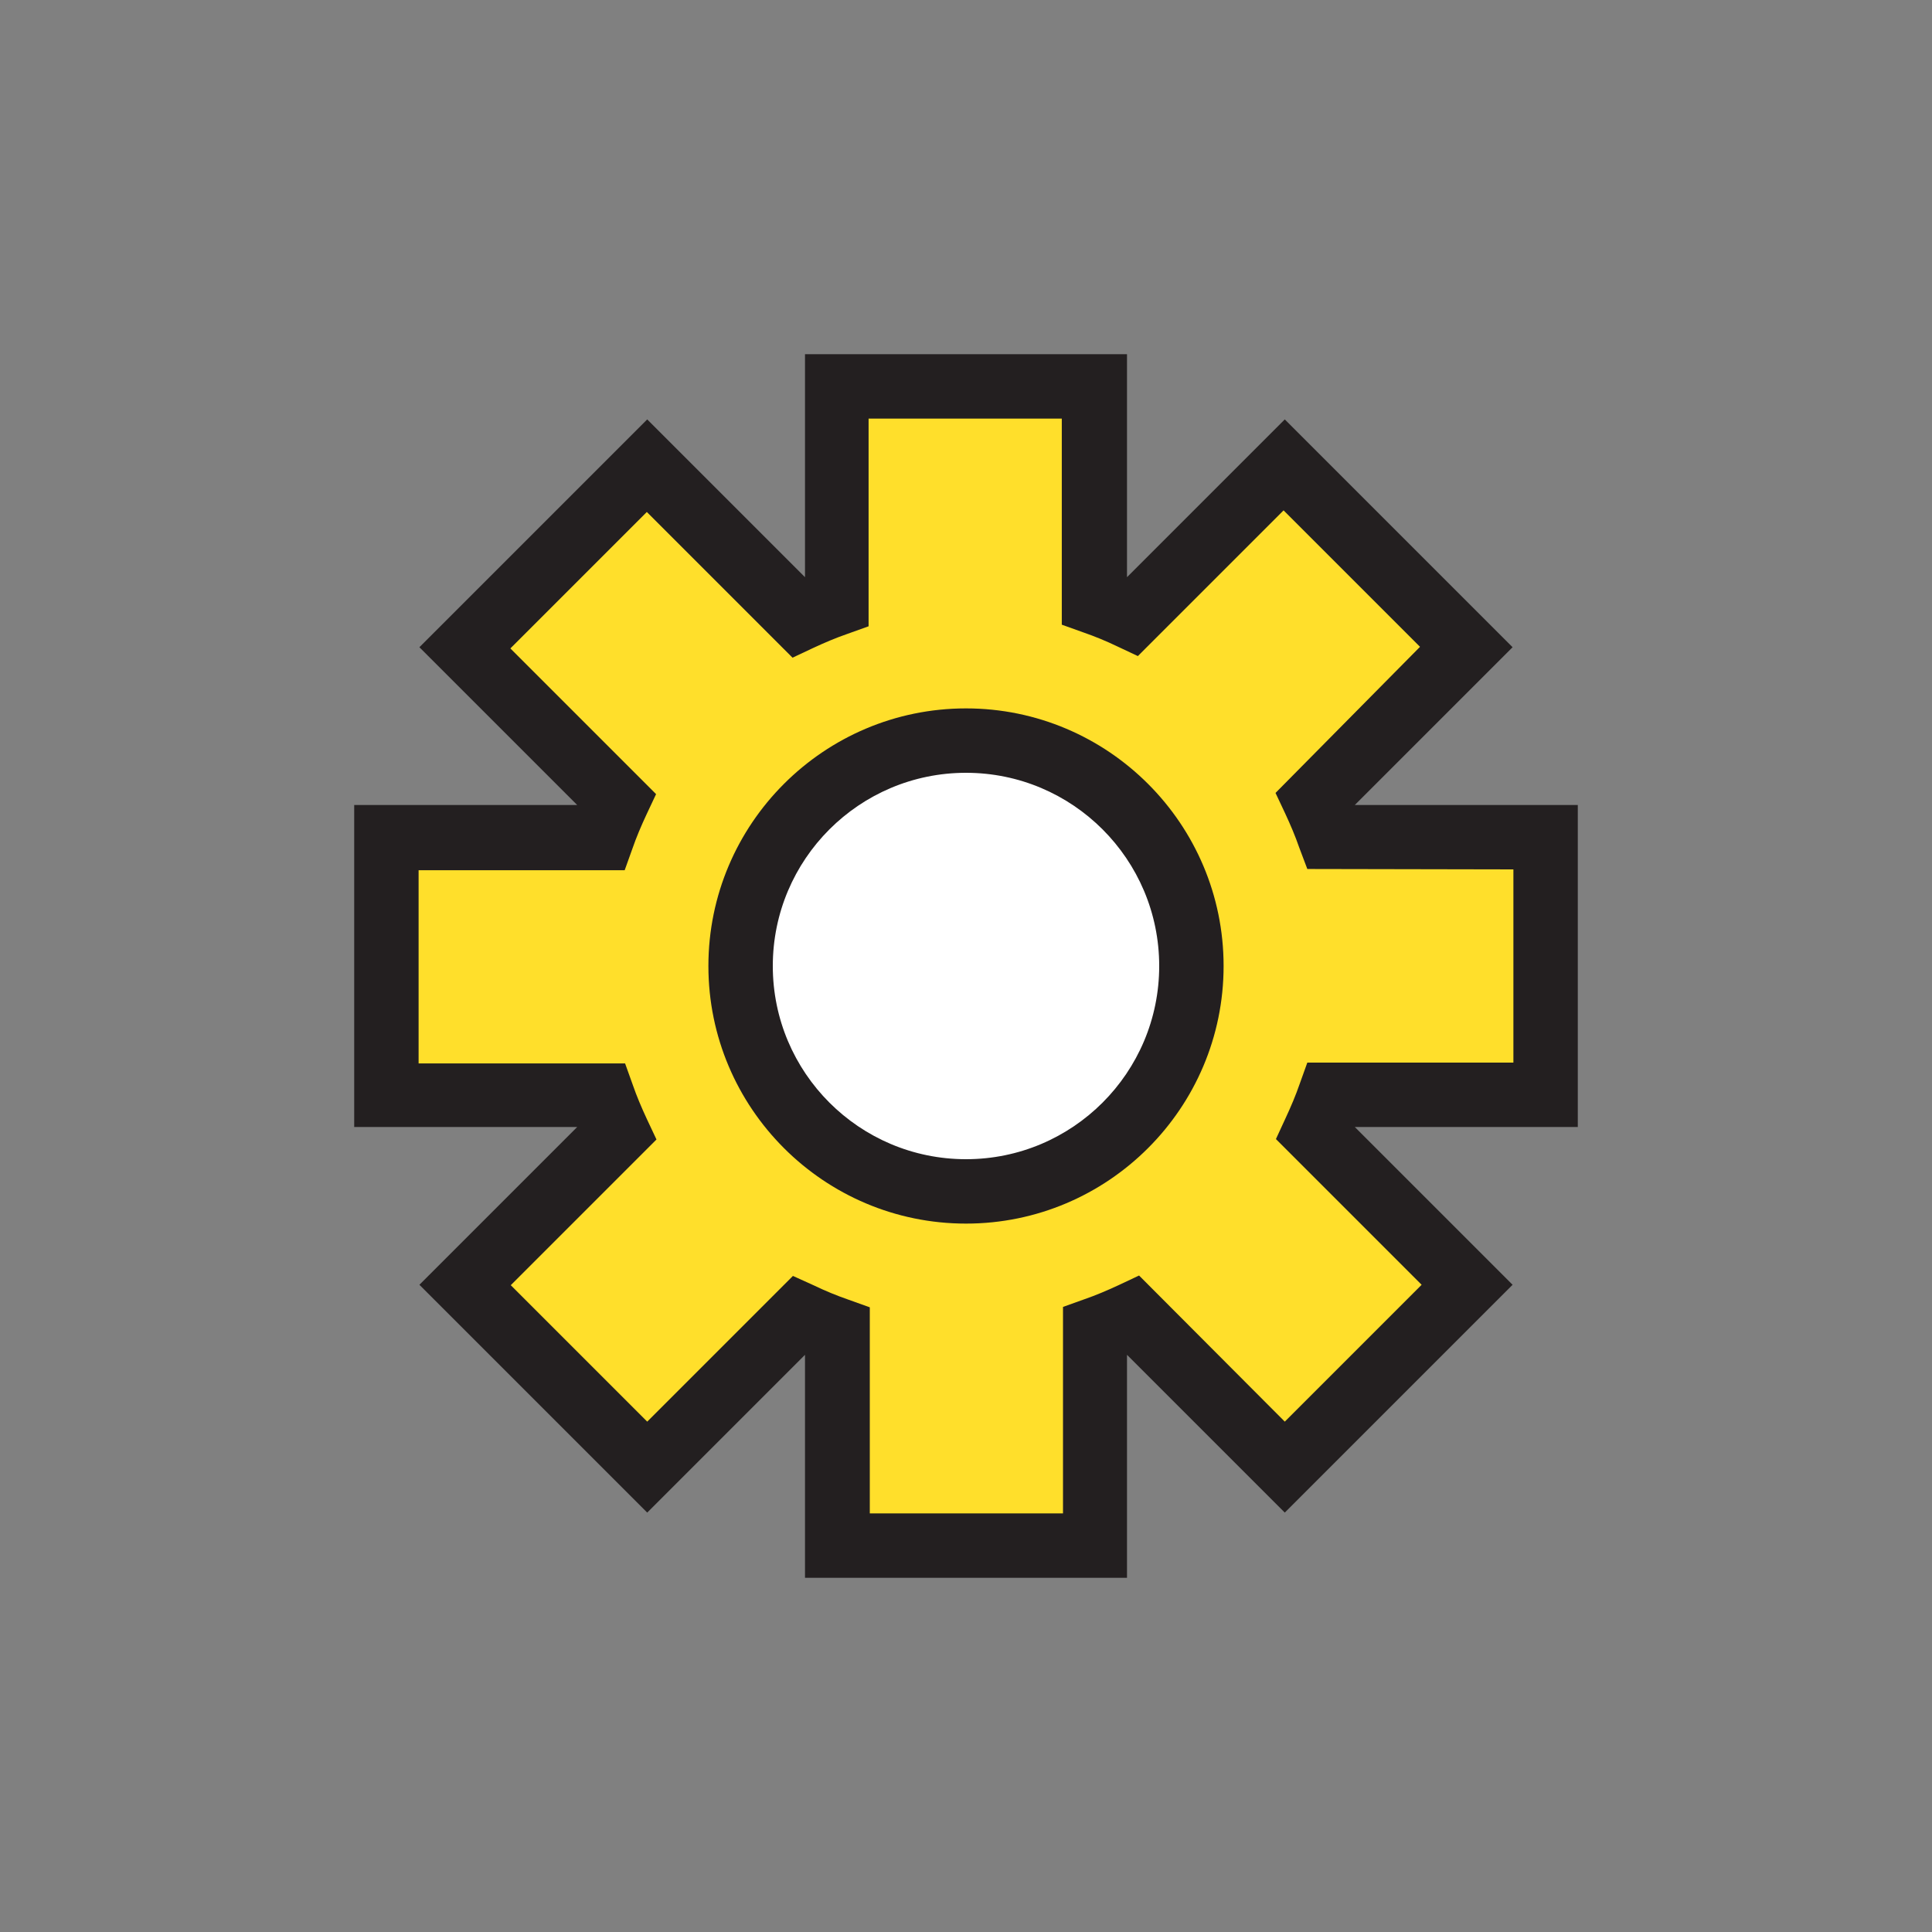 <?xml version="1.0" encoding="utf-8"?>
<!-- Generator: Adobe Illustrator 23.0.3, SVG Export Plug-In . SVG Version: 6.00 Build 0)  -->
<svg version="1.1" id="Слой_1" xmlns="http://www.w3.org/2000/svg" xmlns:xlink="http://www.w3.org/1999/xlink" x="0px" y="0px"
	 viewBox="0 0 480 480" style="enable-background:new 0 0 480 480;" xml:space="preserve">
<rect x="0" y="0" width="480" height="480" fill="#808080" stroke="none"/>
<style type="text/css">
	.st0{fill:#FFDF2B;}
	.st1{fill:#FFFFFF;}
	.st2{fill:#231F20;}
</style>
<path class="st0" d="M330.4,272c-1.1,3.2-2.4,6.3-3.8,9.3l37.9,37.9l-45.3,45.3l-37.9-37.9c-3,1.5-6.1,2.7-9.3,3.8V384h-64v-53.6
	c-3.2-1.1-6.3-2.4-9.3-3.8l-37.9,37.9l-45.3-45.3l37.9-37.9c-1.5-3-2.7-6.1-3.8-9.3H96v-64h53.6c1.1-3.2,2.4-6.3,3.8-9.3l-37.9-37.9
	l45.3-45.3l37.9,37.9c3-1.5,6.1-2.7,9.3-3.8V96h64v53.6c3.2,1.1,6.3,2.4,9.3,3.8l37.9-37.9l45.3,45.3l-37.9,37.9
	c1.5,3,2.7,6.1,3.8,9.3H384v64H330.4z"/>
<path class="st1" d="M296,240c0,30.9-25.1,56-56,56s-56-25.1-56-56s25.1-56,56-56S296,209.1,296,240z"/>
<g>
	<path class="st2" d="M375.8,160.8l-56.6-56.6L280,143.4V88h-80v55.4l-39.2-39.2l-56.6,56.6l39.2,39.2H88v80h55.4l-39.2,39.2
		l56.6,56.6l39.2-39.2V392h80v-55.4l39.2,39.2l56.6-56.6L336.6,280H392v-80h-55.4L375.8,160.8z M376,216v48h-51.2l-1.9,5.3
		c-1,2.9-2.2,5.7-3.5,8.5L317,283l36.2,36.2l-34,34L283,316.9l-5.1,2.4c-2.8,1.3-5.6,2.5-8.5,3.5l-5.3,1.9V376h-48v-51.2l-5.3-1.9
		c-2.9-1-5.8-2.2-8.5-3.5L197,317l-36.2,36.2l-33.9-33.9l36.2-36.2l-2.4-5.1c-1.3-2.8-2.5-5.6-3.5-8.5l-1.9-5.3H104v-48h51.2
		l1.9-5.3c1-2.9,2.2-5.7,3.5-8.5l2.4-5.1l-36.2-36.2l33.9-33.9l36.2,36.2l5.1-2.4c2.8-1.3,5.6-2.5,8.5-3.5l5.3-1.9V104h48v51.2
		l5.3,1.9c2.9,1,5.8,2.2,8.5,3.5l5.1,2.4l36.2-36.2l33.9,33.9L316.9,197l2.4,5.1c1.3,2.8,2.5,5.6,3.5,8.5l2,5.3L376,216L376,216z"/>
	<path class="st2" d="M240,176c-35.3,0-64,28.7-64,64s28.7,64,64,64s64-28.7,64-64S275.3,176,240,176z M240,288
		c-26.5,0-48-21.5-48-48s21.5-48,48-48s48,21.5,48,48S266.5,288,240,288z"/>
</g>
</svg>
